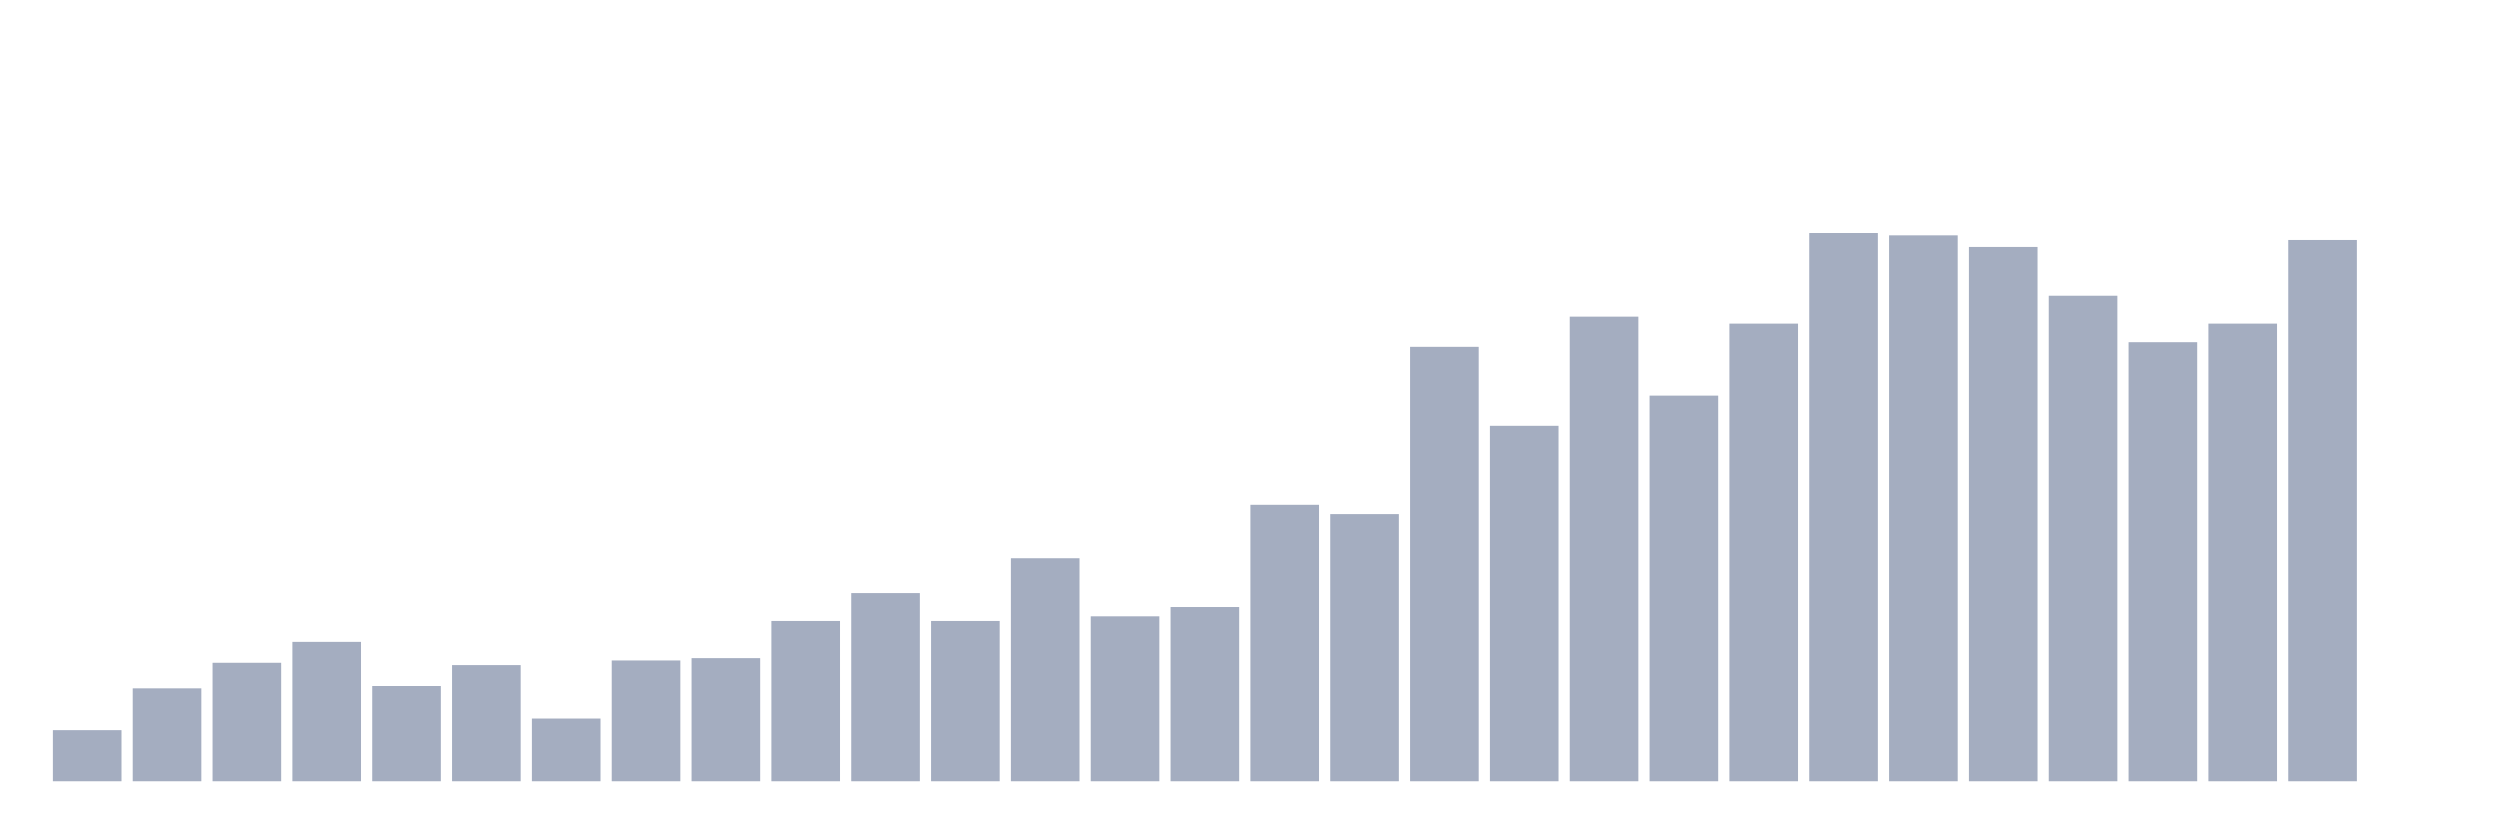 <svg xmlns="http://www.w3.org/2000/svg" viewBox="0 0 480 160"><g transform="translate(10,10)"><rect class="bar" x="0.153" width="13.175" y="130.187" height="9.813" fill="rgb(164,173,192)"></rect><rect class="bar" x="15.482" width="13.175" y="122.159" height="17.841" fill="rgb(164,173,192)"></rect><rect class="bar" x="30.81" width="13.175" y="117.252" height="22.748" fill="rgb(164,173,192)"></rect><rect class="bar" x="46.138" width="13.175" y="113.238" height="26.762" fill="rgb(164,173,192)"></rect><rect class="bar" x="61.466" width="13.175" y="121.713" height="18.287" fill="rgb(164,173,192)"></rect><rect class="bar" x="76.794" width="13.175" y="117.698" height="22.302" fill="rgb(164,173,192)"></rect><rect class="bar" x="92.123" width="13.175" y="127.957" height="12.043" fill="rgb(164,173,192)"></rect><rect class="bar" x="107.451" width="13.175" y="116.806" height="23.194" fill="rgb(164,173,192)"></rect><rect class="bar" x="122.779" width="13.175" y="116.36" height="23.64" fill="rgb(164,173,192)"></rect><rect class="bar" x="138.107" width="13.175" y="109.224" height="30.776" fill="rgb(164,173,192)"></rect><rect class="bar" x="153.436" width="13.175" y="103.872" height="36.128" fill="rgb(164,173,192)"></rect><rect class="bar" x="168.764" width="13.175" y="109.224" height="30.776" fill="rgb(164,173,192)"></rect><rect class="bar" x="184.092" width="13.175" y="97.181" height="42.819" fill="rgb(164,173,192)"></rect><rect class="bar" x="199.42" width="13.175" y="108.332" height="31.668" fill="rgb(164,173,192)"></rect><rect class="bar" x="214.748" width="13.175" y="106.548" height="33.452" fill="rgb(164,173,192)"></rect><rect class="bar" x="230.077" width="13.175" y="86.922" height="53.078" fill="rgb(164,173,192)"></rect><rect class="bar" x="245.405" width="13.175" y="88.707" height="51.293" fill="rgb(164,173,192)"></rect><rect class="bar" x="260.733" width="13.175" y="56.592" height="83.408" fill="rgb(164,173,192)"></rect><rect class="bar" x="276.061" width="13.175" y="71.757" height="68.243" fill="rgb(164,173,192)"></rect><rect class="bar" x="291.39" width="13.175" y="50.794" height="89.206" fill="rgb(164,173,192)"></rect><rect class="bar" x="306.718" width="13.175" y="65.959" height="74.041" fill="rgb(164,173,192)"></rect><rect class="bar" x="322.046" width="13.175" y="52.132" height="87.868" fill="rgb(164,173,192)"></rect><rect class="bar" x="337.374" width="13.175" y="34.737" height="105.263" fill="rgb(164,173,192)"></rect><rect class="bar" x="352.702" width="13.175" y="35.183" height="104.817" fill="rgb(164,173,192)"></rect><rect class="bar" x="368.031" width="13.175" y="37.413" height="102.587" fill="rgb(164,173,192)"></rect><rect class="bar" x="383.359" width="13.175" y="46.78" height="93.22" fill="rgb(164,173,192)"></rect><rect class="bar" x="398.687" width="13.175" y="55.7" height="84.3" fill="rgb(164,173,192)"></rect><rect class="bar" x="414.015" width="13.175" y="52.132" height="87.868" fill="rgb(164,173,192)"></rect><rect class="bar" x="429.344" width="13.175" y="36.075" height="103.925" fill="rgb(164,173,192)"></rect><rect class="bar" x="444.672" width="13.175" y="140" height="0" fill="rgb(164,173,192)"></rect></g></svg>
